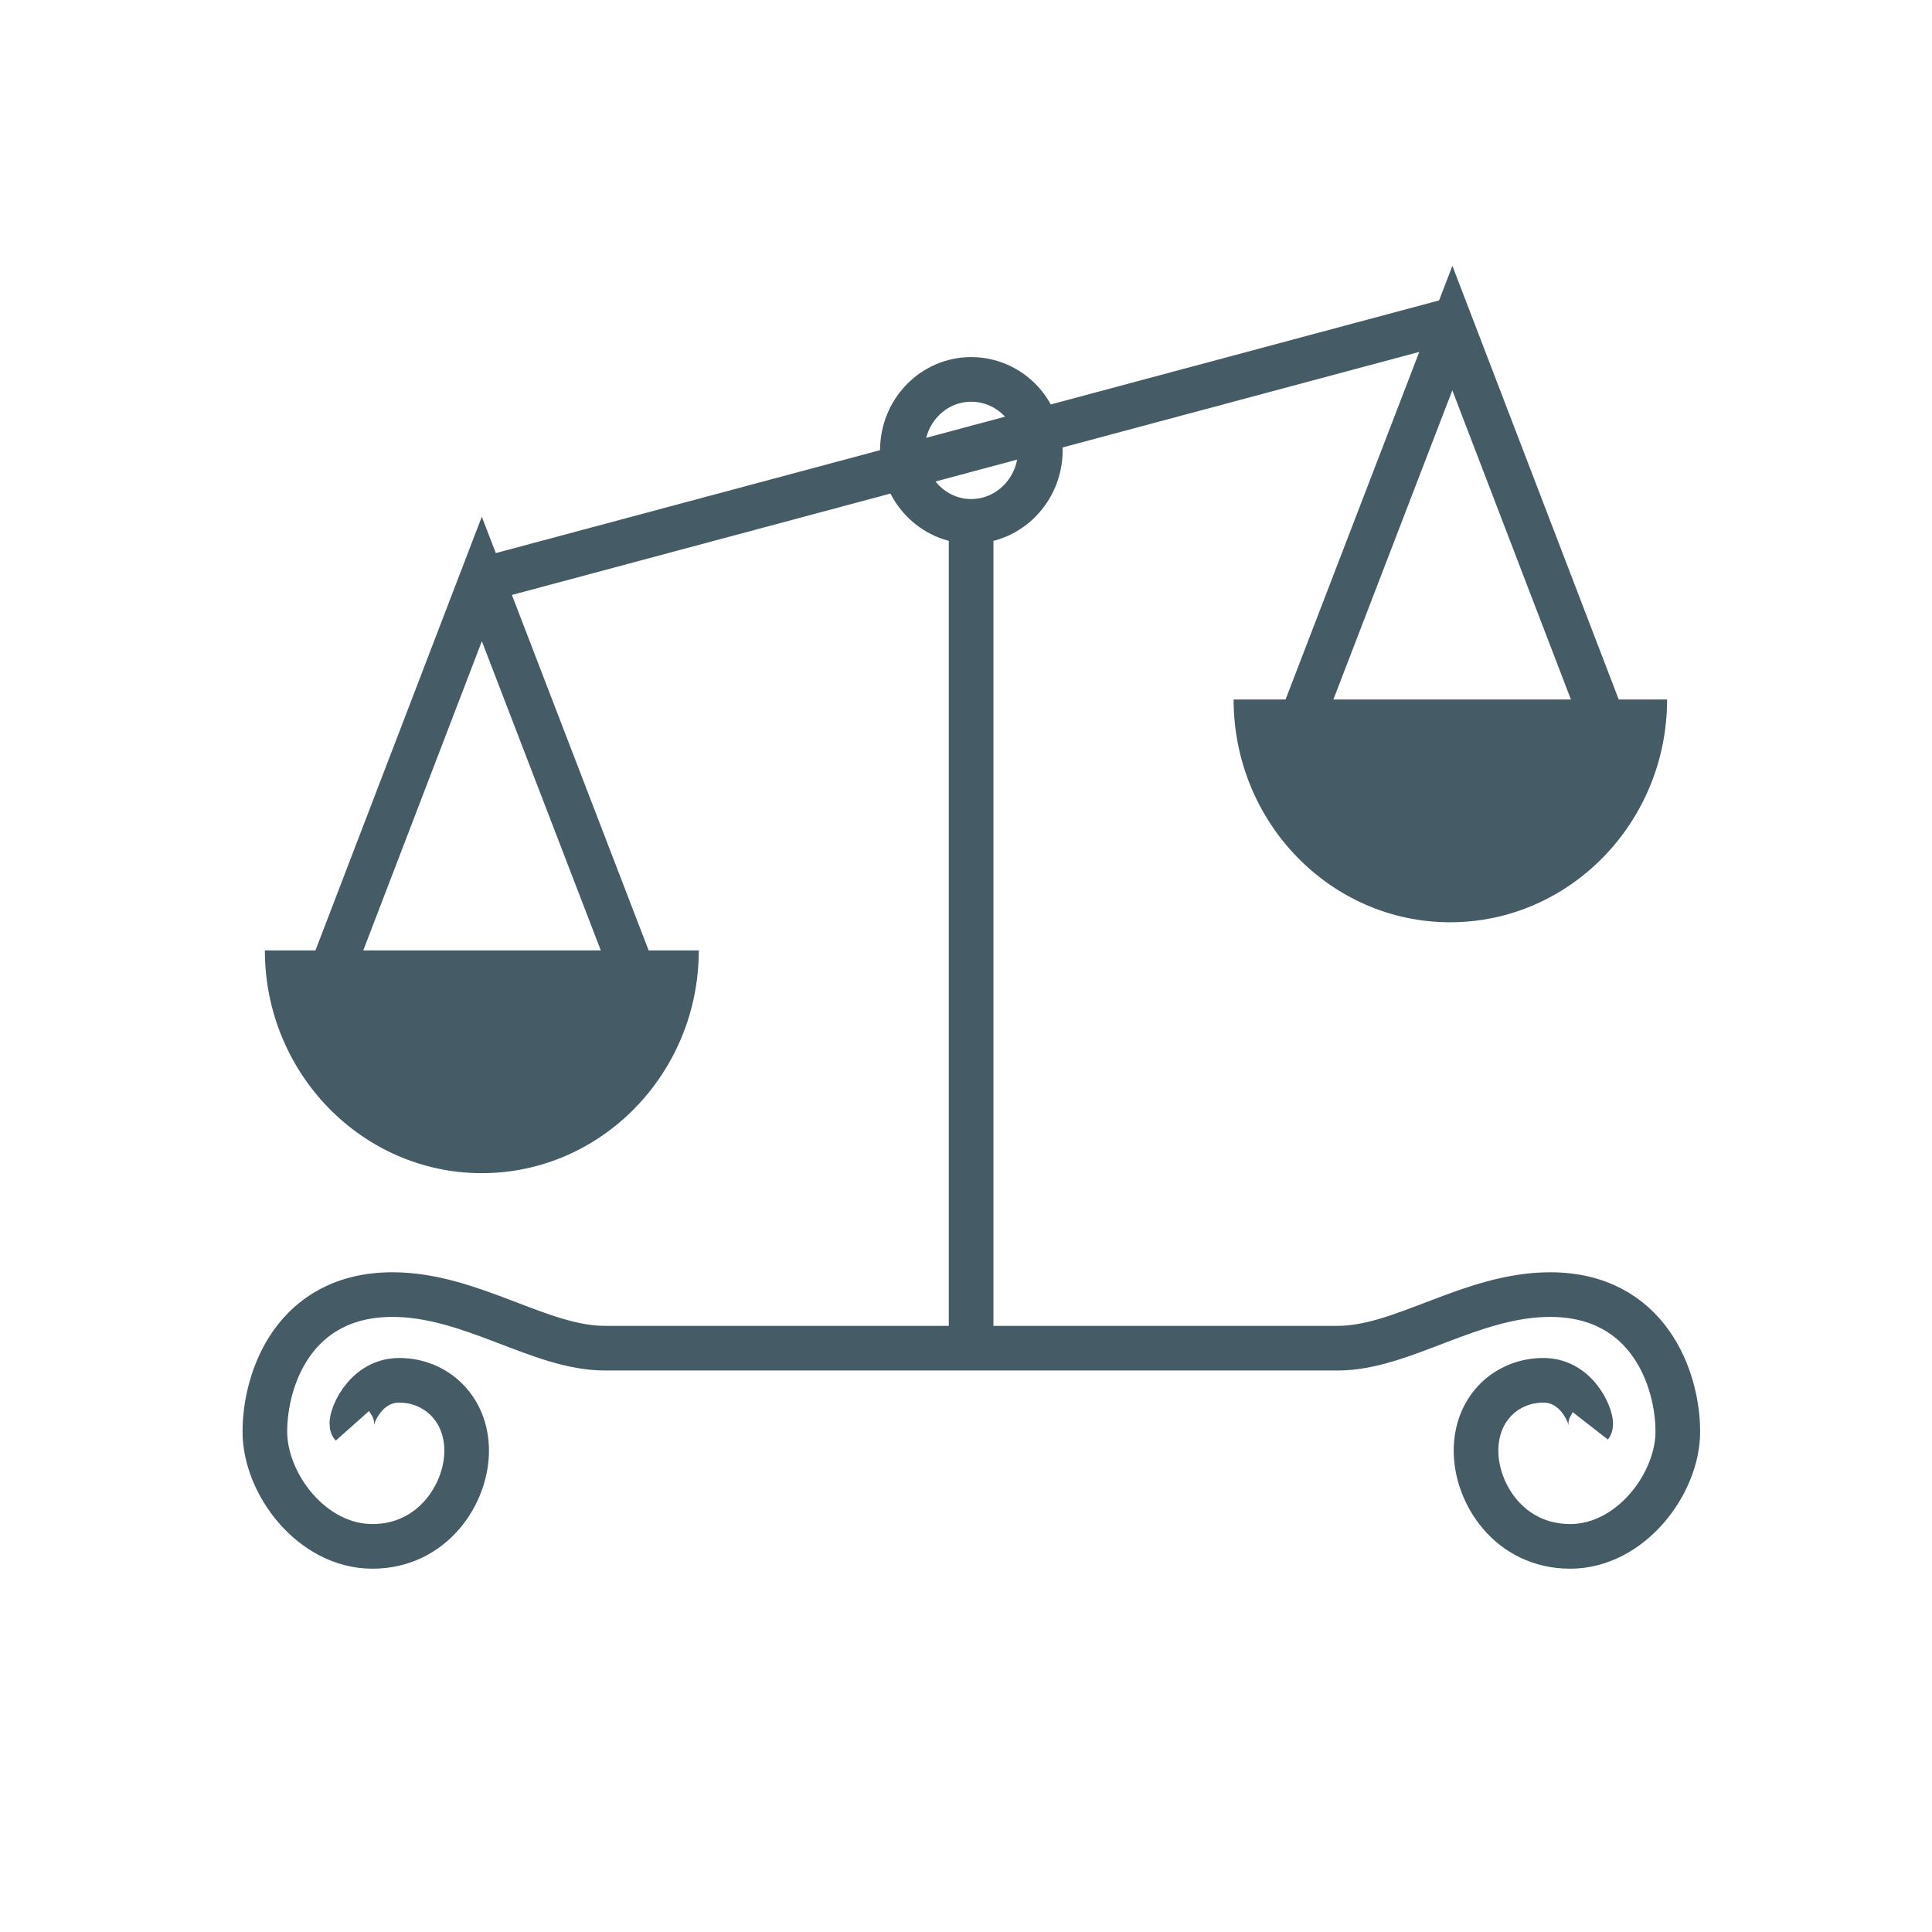 <?xml version="1.0" encoding="UTF-8" standalone="no"?>
<!DOCTYPE svg PUBLIC "-//W3C//DTD SVG 1.1//EN" "http://www.w3.org/Graphics/SVG/1.1/DTD/svg11.dtd">
<svg xmlns="http://www.w3.org/2000/svg" xmlns:xlink="http://www.w3.org/1999/xlink" width="40" height="40" preserveAspectRatio="xMidYMid meet" version="1.1" viewBox="8.317 3.161 43.277 31.997">
    <defs>
        <path id="c1naBJV50f" d="M30.07 9.16L30.07 27.72"/>
        <path id="b54sjnD3u1" d="M30.07 9.2C29.22 9.2 28.53 8.48 28.53 7.61C28.53 6.73 29.22 6.02 30.07 6.02C30.93 6.02 31.62 6.73 31.62 7.61C31.62 8.48 30.93 9.2 30.07 9.2Z"/>
        <path id="d381oFEKxL" d="M15.75 19.25L19.11 10.49L22.48 19.25"/>
        <path id="eCd5mKPzB" d="M23.97 18.81C23.97 21.56 21.79 23.8 19.11 23.8C16.43 23.8 14.25 21.56 14.25 18.81"/>
        <path id="f1H1IxFdFb" d="M37.48 13.63L40.85 4.87L44.21 13.63"/>
        <path id="bIlTSPIpD" d="M45.66 13.19C45.66 15.94 43.48 18.18 40.8 18.18C38.12 18.18 35.95 15.94 35.95 13.19"/>
        <path id="a4dBauxvW" d="M43.94 29.46C44.01 29.37 43.7 28.44 42.89 28.44C42.07 28.44 41.38 29.06 41.38 30.02C41.38 30.98 42.13 32.16 43.49 32.16C44.84 32.16 45.9 30.76 45.9 29.59C45.9 28.41 45.24 26.52 43.04 26.52C41.27 26.52 39.73 27.72 38.29 27.72C36.84 27.72 23.31 27.72 21.86 27.72C20.41 27.72 18.87 26.52 17.11 26.52C14.9 26.52 14.25 28.41 14.25 29.59C14.25 30.76 15.3 32.16 16.66 32.16C18.01 32.16 18.77 30.98 18.77 30.02C18.77 29.06 18.07 28.44 17.26 28.44C16.45 28.44 16.13 29.37 16.21 29.46"/>
        <path id="c5GFvu9ZoX" d="M18.79 10.08L40.89 4.16L41.13 5.13L19.03 11.05L18.79 10.08Z"/>
    </defs>
    <g>
        <g>
            <use fill="#455B65" fill-opacity="0" opacity="1" xlink:href="#c1naBJV50f"/>
            <g>
                <use fill-opacity="0" stroke="#455B65" stroke-opacity="1" stroke-width="1" opacity="1" xlink:href="#c1naBJV50f"/>
            </g>
        </g>
        <g>
            <use fill="#455B65" fill-opacity="0" opacity="1" xlink:href="#b54sjnD3u1"/>
            <g>
                <use fill-opacity="0" stroke="#455B65" stroke-opacity="1" stroke-width="1" opacity="1" xlink:href="#b54sjnD3u1"/>
            </g>
        </g>
        <g>
            <use fill="#455B65" fill-opacity="0" opacity="1" xlink:href="#d381oFEKxL"/>
            <g>
                <use fill-opacity="0" stroke="#455B65" stroke-opacity="1" stroke-width="1" opacity="1" xlink:href="#d381oFEKxL"/>
            </g>
        </g>
        <g>
            <use fill="#455B65" fill-opacity="1" opacity="1" xlink:href="#eCd5mKPzB"/>
            <g>
                <use fill-opacity="0" stroke="#455B65" stroke-opacity="0" stroke-width="11.88" opacity="1" xlink:href="#eCd5mKPzB"/>
            </g>
        </g>
        <g>
            <use fill="#455B65" fill-opacity="0" opacity="1" xlink:href="#f1H1IxFdFb"/>
            <g>
                <use fill-opacity="0" stroke="#455B65" stroke-opacity="1" stroke-width="1" opacity="1" xlink:href="#f1H1IxFdFb"/>
            </g>
        </g>
        <g>
            <use fill="#455B65" fill-opacity="1" opacity="1" xlink:href="#bIlTSPIpD"/>
            <g>
                <use fill-opacity="0" stroke="#455B65" stroke-opacity="0" stroke-width="11.88" opacity="1" xlink:href="#bIlTSPIpD"/>
            </g>
        </g>
        <g>
            <use fill="#455B65" fill-opacity="0" opacity="1" xlink:href="#a4dBauxvW"/>
            <g>
                <use fill-opacity="0" stroke="#455B65" stroke-opacity="1" stroke-width="1" opacity="1" xlink:href="#a4dBauxvW"/>
            </g>
        </g>
        <g>
            <use fill="#455B65" fill-opacity="1" opacity="1" xlink:href="#c5GFvu9ZoX"/>
        </g>
    </g>
</svg>
